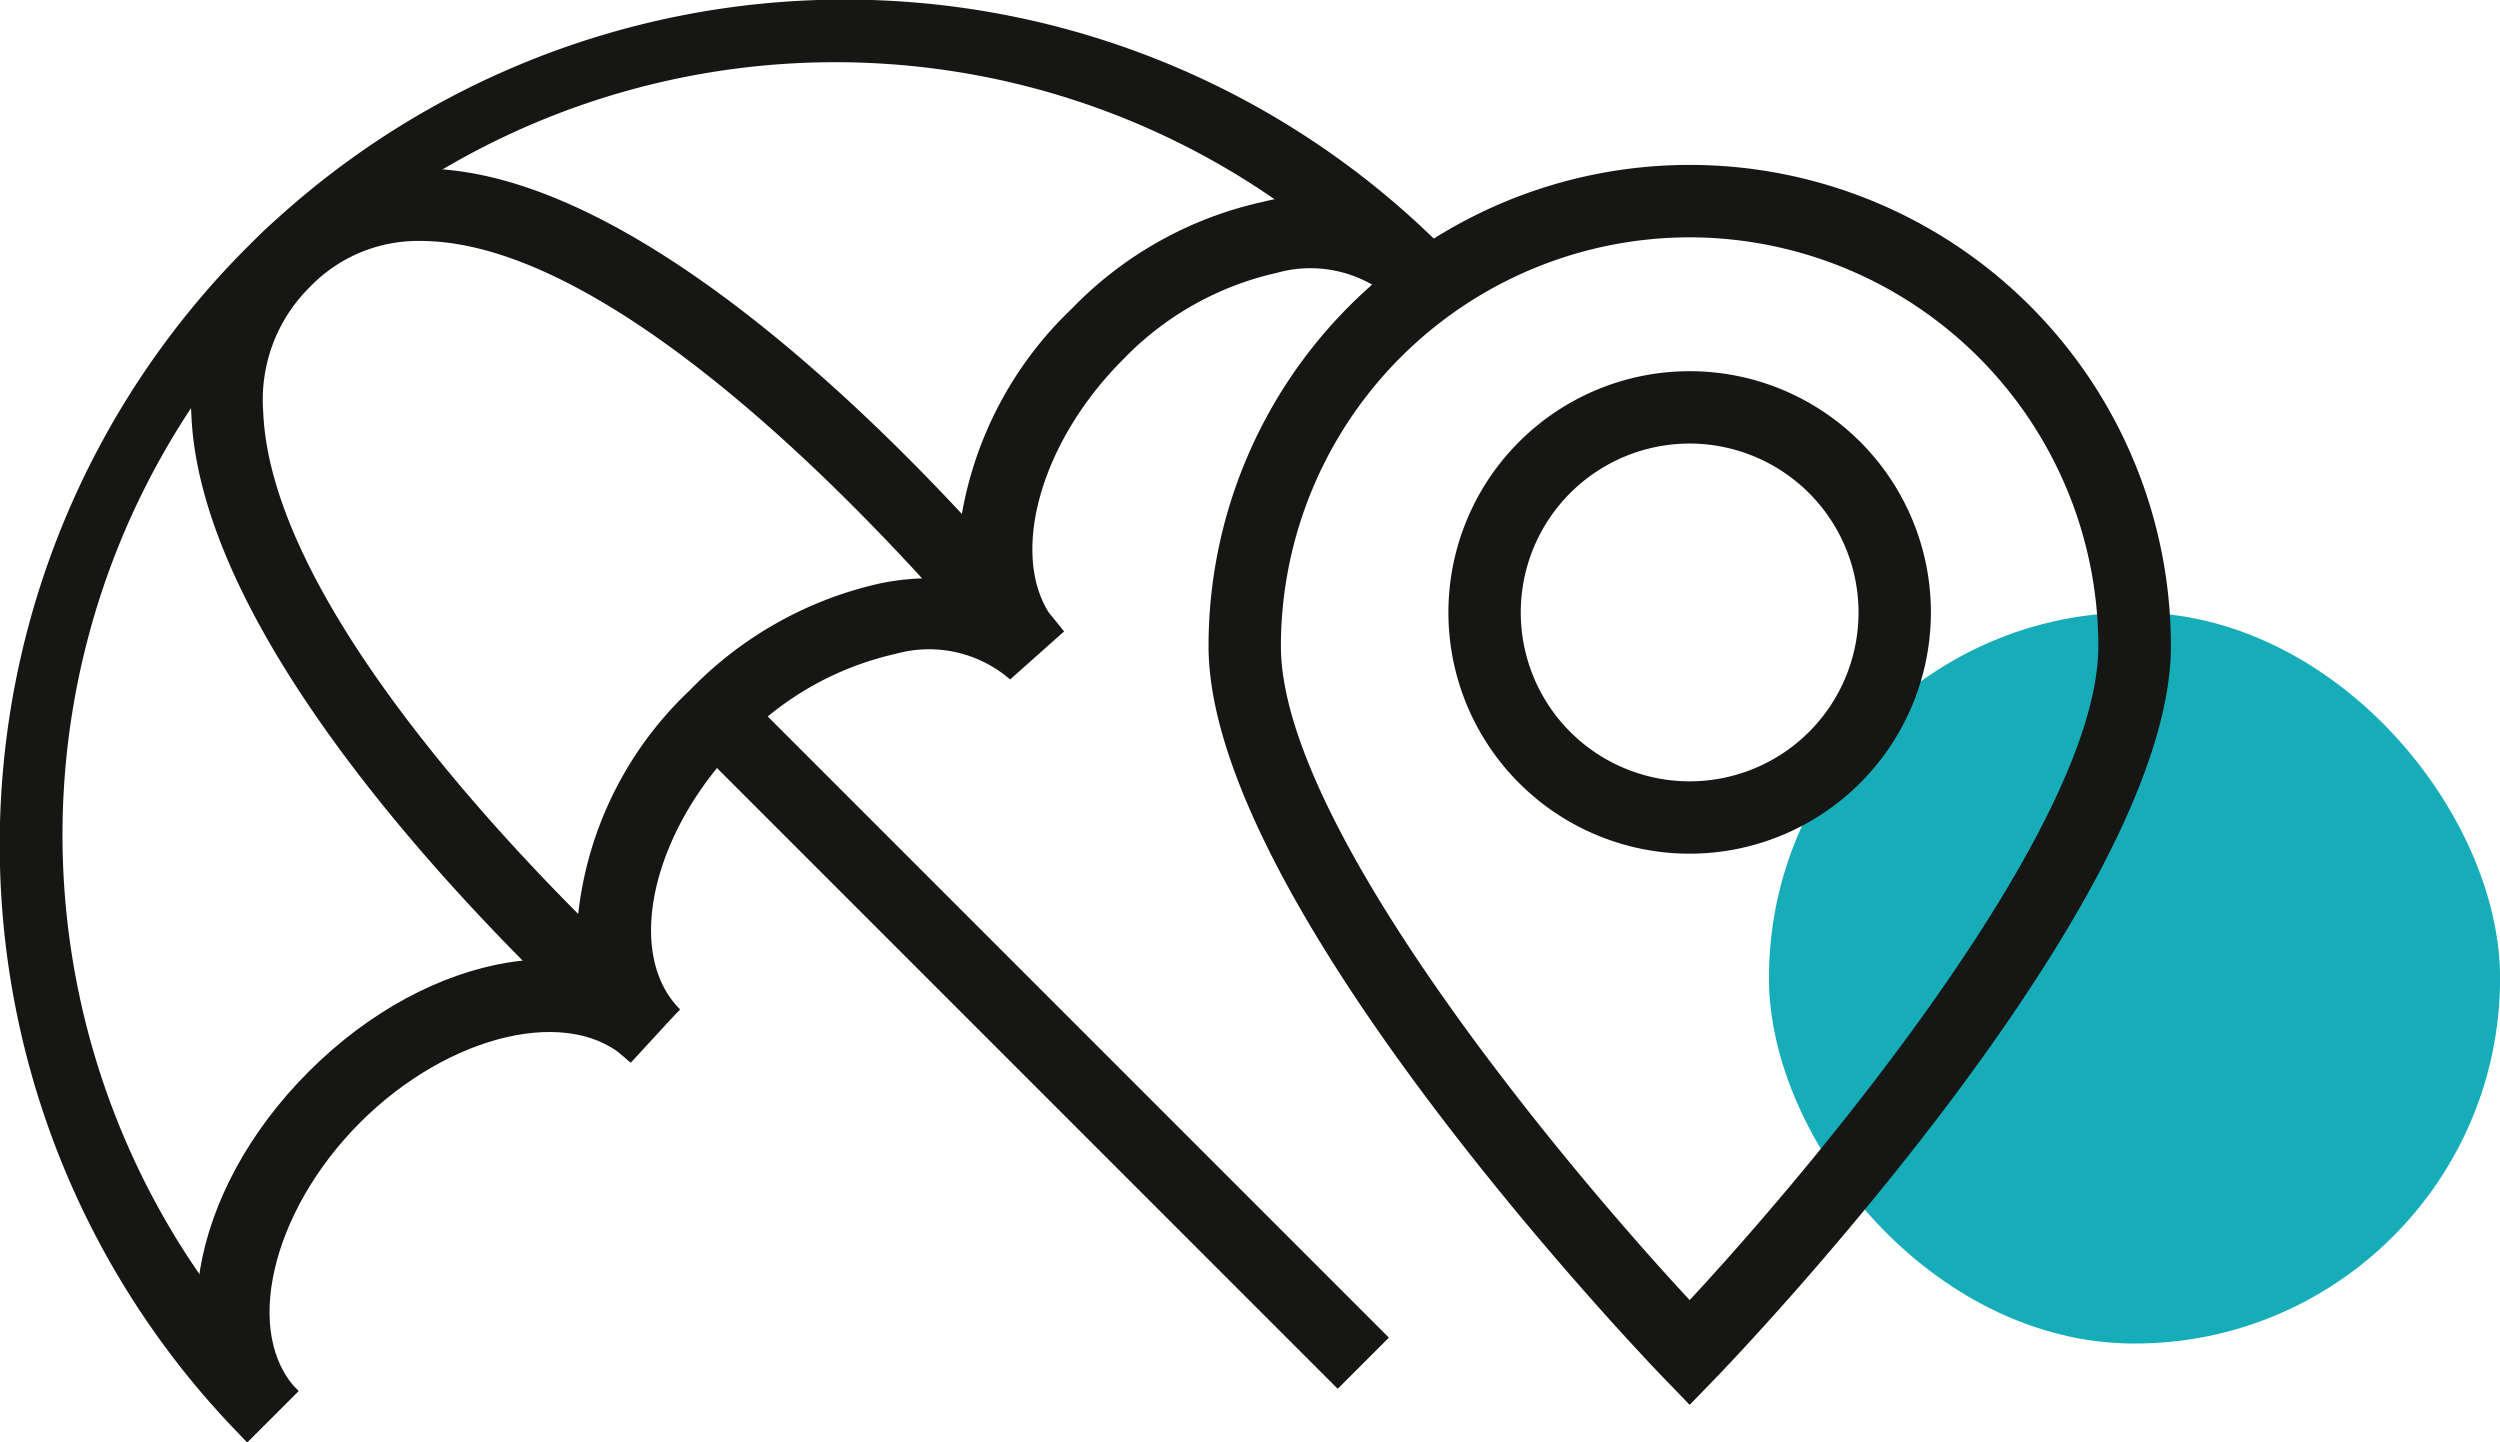 <svg xmlns="http://www.w3.org/2000/svg" width="34.55" height="19.932" viewBox="0 0 34.55 19.932">
    <defs>
        <style>
            .cls-1{fill:#161615}
        </style>
    </defs>
    <g id="해수욕장근접" transform="translate(-16.983 -356.543)">
        <g id="그룹_2546">
            <g id="그룹_2543">
                <g id="그룹_2540">
                    <g id="그룹_2535">
                        <g id="그룹_2534">
                            <path id="패스_1987" d="M20.4 376.475a11.679 11.679 0 0 1 16.517-16.517l-.707.708a10.679 10.679 0 1 0-15.1 15.1z" class="cls-1"/>
                        </g>
                    </g>
                    <g id="그룹_2537">
                        <g id="그룹_2536">
                            <path id="패스_1988" d="M20.4 376.475c-1.2-1.2-.824-3.45.852-5.125s3.927-2.049 5.125-.852l-.707.707c-.777-.776-2.475-.385-3.711.852s-1.627 2.936-.852 3.711z" class="cls-1"/>
                        </g>
                    </g>
                    <g id="그룹_2539">
                        <g id="그룹_2538">
                            <path id="패스_1989" d="M25.7 371.23c-.242-.209-5.934-5.159-6.073-8.973a3.176 3.176 0 0 1 .94-2.458 3.09 3.09 0 0 1 2.461-.92c2.544.151 5.528 2.92 7.248 4.767a5.141 5.141 0 0 1 1.518-2.836 5.235 5.235 0 0 1 2.645-1.478 2.68 2.68 0 0 1 2.481.626l-.707.708a1.715 1.715 0 0 0-1.585-.352 4.233 4.233 0 0 0-2.127 1.2c-1.131 1.131-1.554 2.65-1.024 3.494.117.142.19.235.212.261l-.746.664a1.715 1.715 0 0 0-1.585-.353 4.24 4.24 0 0 0-2.126 1.2c-1.237 1.236-1.627 2.936-.852 3.711zm-2.9-11.357a2.073 2.073 0 0 0-1.532.634 2.186 2.186 0 0 0-.648 1.714c.084 2.3 2.686 5.277 4.354 6.953a5 5 0 0 1 1.545-3.094 5.229 5.229 0 0 1 2.644-1.478 3.5 3.5 0 0 1 .563-.066c-1.586-1.732-4.479-4.523-6.764-4.658-.052-.003-.106-.005-.162-.005z" class="cls-1"/>
                        </g>
                    </g>
                </g>
                <g id="그룹_2542">
                    <g id="그룹_2541">
                        <path id="사각형_1104" d="M0 0H1V12.656H0z" class="cls-1" transform="rotate(-44.998 456.033 151.378)"/>
                    </g>
                </g>
            </g>
            <g id="그룹_2545" style="mix-blend-mode:multiply;isolation:isolate">
                <g id="그룹_2544">
                    <rect id="사각형_1105" width="10.104" height="10.104" fill="#16adb9" rx="5.052" transform="translate(41.43 365.007)"/>
                </g>
            </g>
        </g>
        <g id="그룹_2551">
            <g id="그룹_2548">
                <g id="그룹_2547">
                    <path id="패스_1990" d="M40.334 375.958l-.36-.373c-.257-.266-6.289-6.557-6.289-10.113a6.648 6.648 0 1 1 13.3 0c0 3.556-6.032 9.847-6.289 10.113zm0-16.135a5.655 5.655 0 0 0-5.649 5.649c0 2.448 3.789 7.035 5.649 9.038 1.859-2 5.648-6.592 5.648-9.038a5.655 5.655 0 0 0-5.648-5.649z" class="cls-1"/>
                </g>
            </g>
            <g id="그룹_2550">
                <g id="그룹_2549">
                    <path id="패스_1991" d="M40.334 368.341a3.334 3.334 0 1 1 3.334-3.334 3.337 3.337 0 0 1-3.334 3.334zm0-5.668a2.334 2.334 0 1 0 2.334 2.334 2.336 2.336 0 0 0-2.334-2.334z" class="cls-1"/>
                </g>
            </g>
        </g>
    </g>
</svg>
